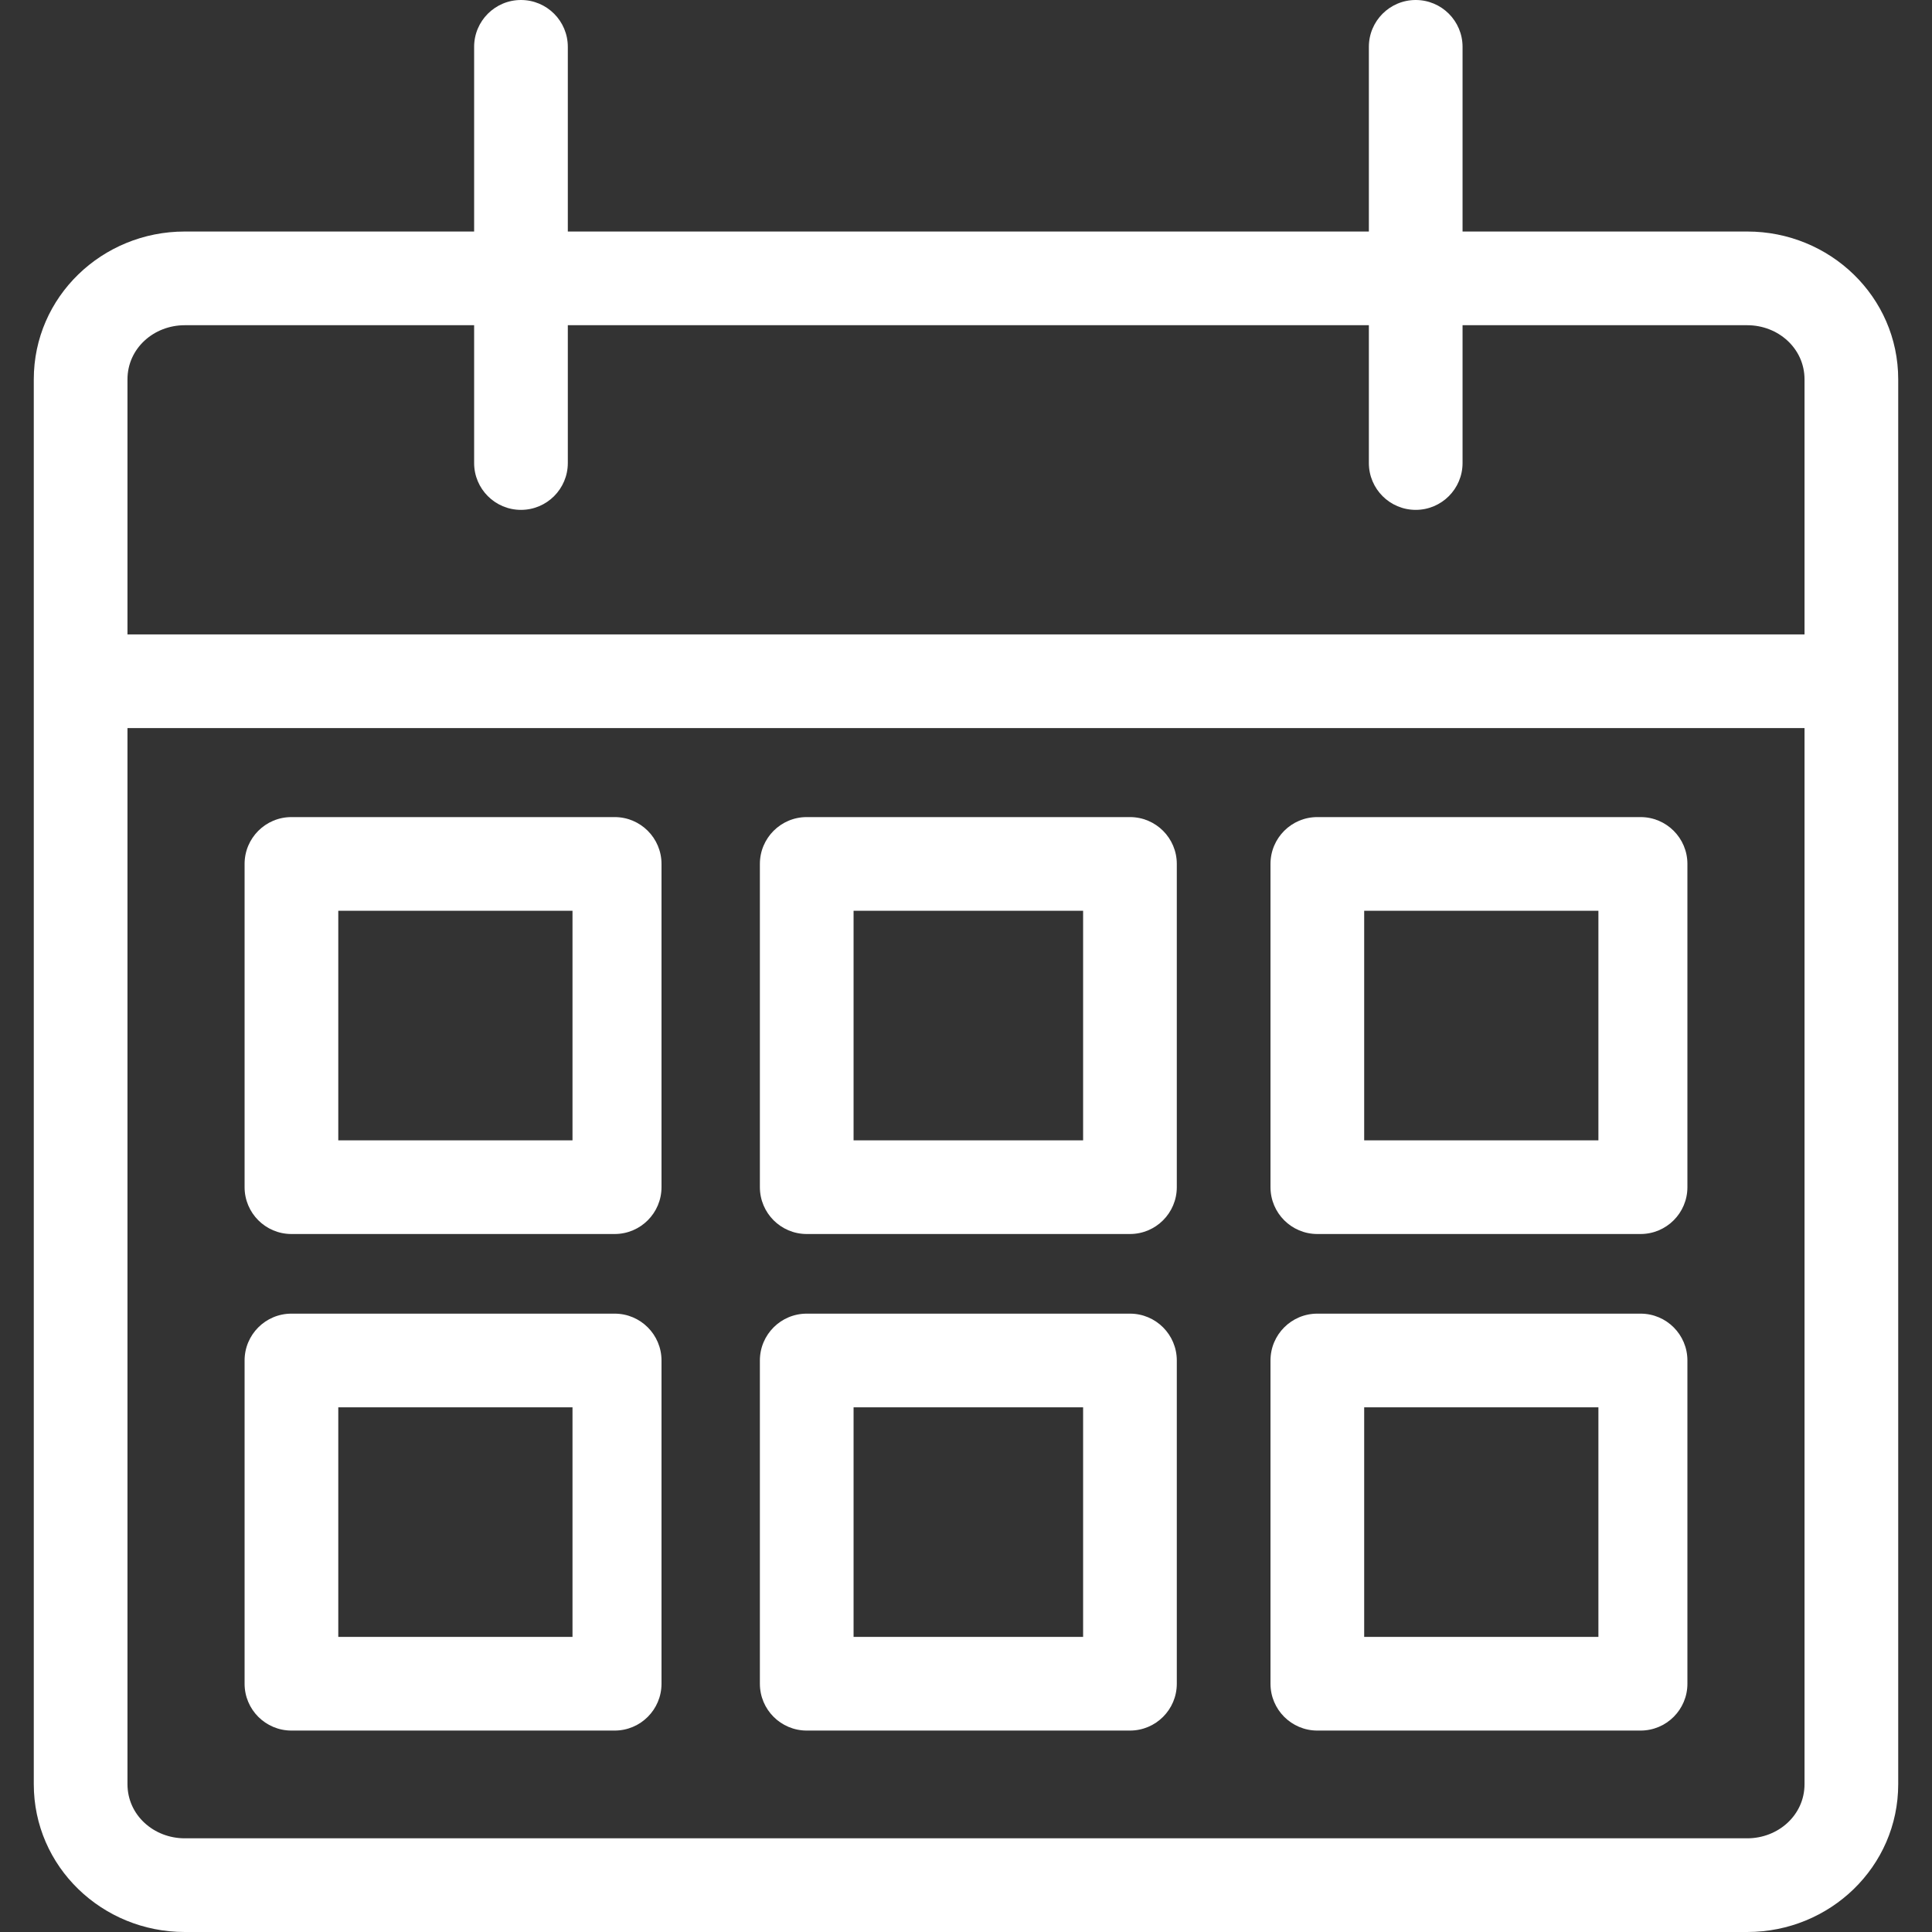<svg version="1.1" id="Capa_1" fill="#ffffff" xmlns="http://www.w3.org/2000/svg" xmlns:xlink="http://www.w3.org/1999/xlink" x="0px" y="0px"
     viewBox="0 0 412.424 412.424" style="enable-background:new 0 0 412.424 412.424;" xml:space="preserve">
<rect x="0" y="0" width="412.424" height="412.424" fill="#333333" stroke="none"/>
<g>
	<g>
		<path d="M372.992,49.424h-60.78V10c0-5.523-4.477-10-10-10c-5.523,0-10,4.477-10,10v39.424h-171V10c0-5.523-4.477-10-10-10
			s-10,4.477-10,10v39.424h-61.78c-17.635,0-32.22,13.924-32.22,31.558v299.885c0,17.635,14.585,31.557,32.22,31.557h333.56
			c17.635,0,32.22-13.922,32.22-31.557V80.982C405.212,63.348,390.627,49.424,372.992,49.424z M385.212,380.867
			c0,6.606-5.613,11.557-12.22,11.557H39.432c-6.607,0-12.22-4.951-12.22-11.557V155.424h358V380.867z M385.212,135.424h-358V80.982
			c0-6.606,5.613-11.558,12.22-11.558h61.78v29.418c0,5.523,4.477,10,10,10s10-4.477,10-10V69.424h171v29.418
			c0,5.523,4.477,10,10,10c5.523,0,10-4.477,10-10V69.424h60.78c6.607,0,12.22,4.952,12.22,11.558V135.424z"/>
	</g>
</g>
    <g>
	<g>
		<path d="M241.212,174.424h-69c-5.523,0-10,4.477-10,10v69c0,5.523,4.477,10,10,10h69c5.523,0,10-4.477,10-10v-69
			C251.212,178.901,246.735,174.424,241.212,174.424z M231.212,243.424h-49v-49h49V243.424z"/>
	</g>
</g>
    <g>
	<g>
		<path d="M131.212,174.424h-69c-5.523,0-10,4.477-10,10v69c0,5.523,4.477,10,10,10h69c5.523,0,10-4.477,10-10v-69
			C141.212,178.901,136.735,174.424,131.212,174.424z M122.212,243.424h-50v-49h50V243.424z"/>
	</g>
</g>
    <g>
	<g>
		<path d="M350.212,174.424h-69c-5.523,0-10,4.477-10,10v69c0,5.523,4.477,10,10,10h69c5.523,0,10-4.477,10-10v-69
			C360.212,178.901,355.735,174.424,350.212,174.424z M341.212,243.424h-50v-49h50V243.424z"/>
	</g>
</g>
    <g>
	<g>
		<path d="M241.212,280.424h-69c-5.523,0-10,4.477-10,10v69c0,5.523,4.477,10,10,10h69c5.523,0,10-4.477,10-10v-69
			C251.212,284.901,246.735,280.424,241.212,280.424z M231.212,349.424h-49v-49h49V349.424z"/>
	</g>
</g>
    <g>
	<g>
		<path d="M131.212,280.424h-69c-5.523,0-10,4.477-10,10v69c0,5.523,4.477,10,10,10h69c5.523,0,10-4.477,10-10v-69
			C141.212,284.901,136.735,280.424,131.212,280.424z M122.212,349.424h-50v-49h50V349.424z"/>
	</g>
</g>
    <g>
	<g>
		<path d="M350.212,280.424h-69c-5.523,0-10,4.477-10,10v69c0,5.523,4.477,10,10,10h69c5.523,0,10-4.477,10-10v-69
			C360.212,284.901,355.735,280.424,350.212,280.424z M341.212,349.424h-50v-49h50V349.424z"/>
	</g>
</g>
    <g>
</g>
    <g>
</g>
    <g>
</g>
    <g>
</g>
    <g>
</g>
    <g>
</g>
    <g>
</g>
    <g>
</g>
    <g>
</g>
    <g>
</g>
    <g>
</g>
    <g>
</g>
    <g>
</g>
    <g>
</g>
    <g>
</g>
</svg>
